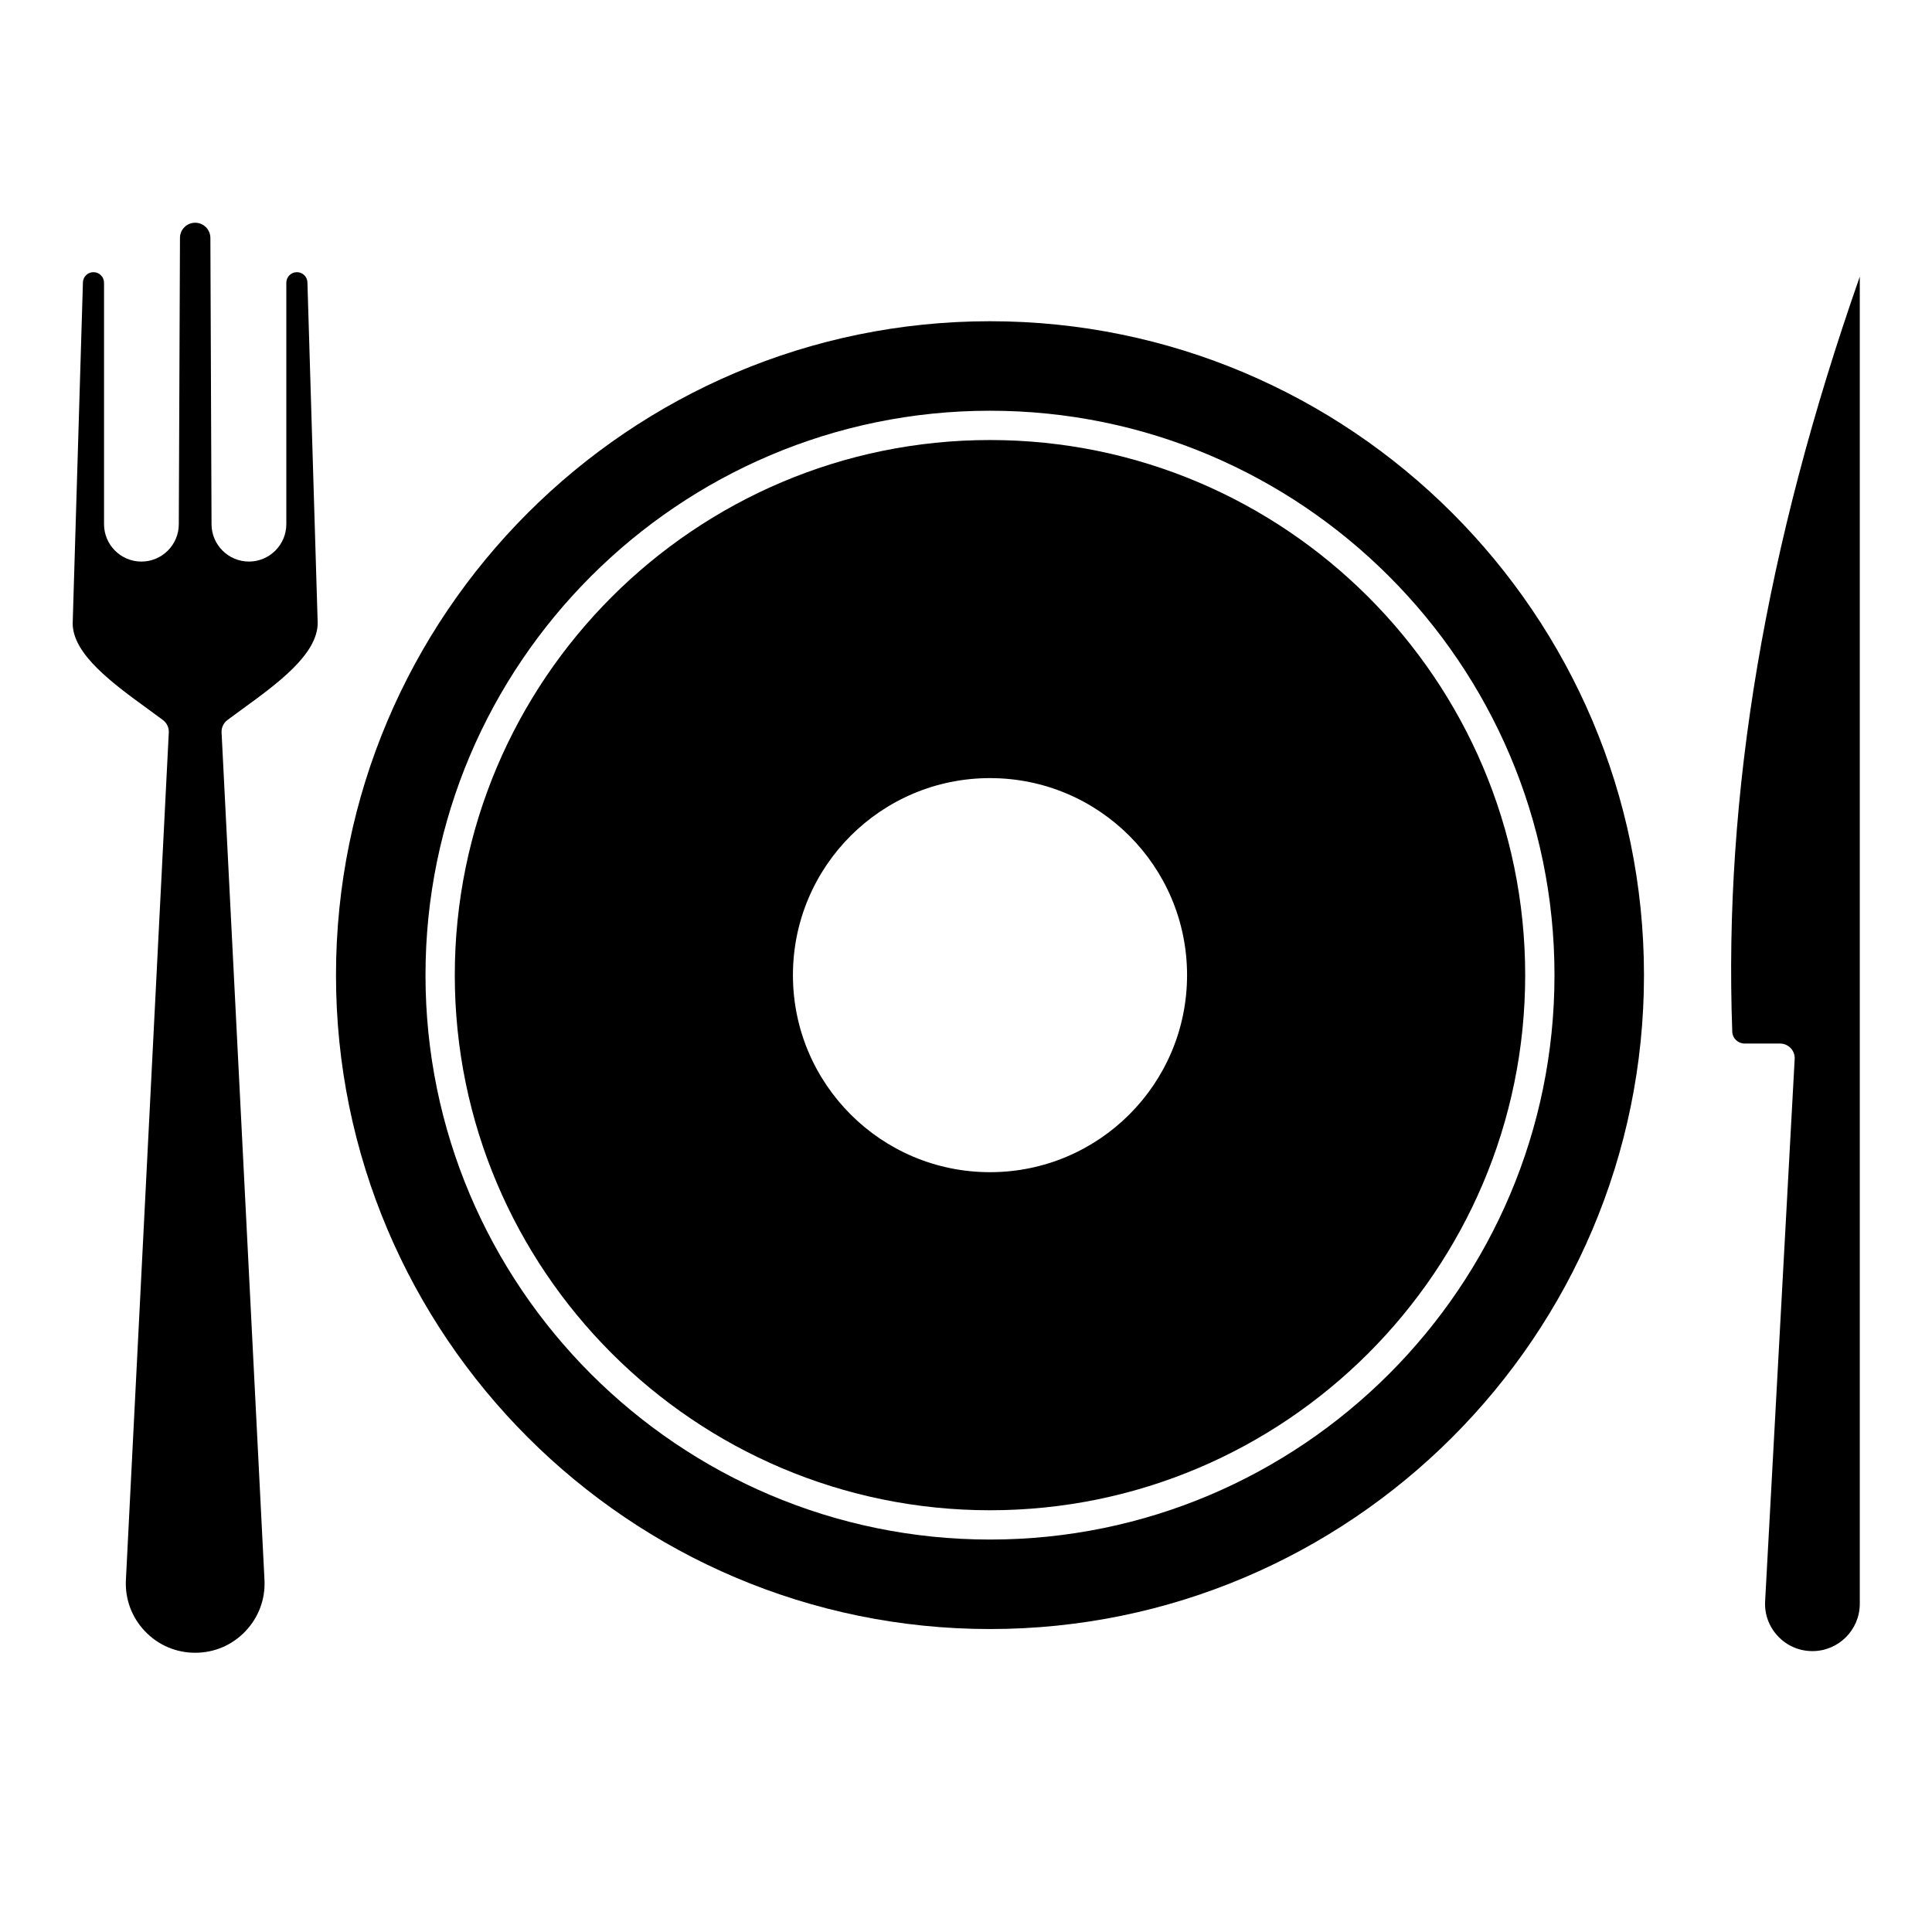 <svg xmlns="http://www.w3.org/2000/svg" xmlns:xlink="http://www.w3.org/1999/xlink" width="1480" zoomAndPan="magnify" viewBox="0 0 1110 1110" height="1480" preserveAspectRatio="xMidYMid meet" version="1.2"><defs><clipPath id="617a033887"><path d="M 994 158 L 1068.512 158 L 1068.512 949 L 994 949 Z M 994 158 "/></clipPath><clipPath id="690e416ca8"><path d="M 41.762 127 L 183 127 L 183 950 L 41.762 950 Z M 41.762 127 "/></clipPath></defs><g id="8ae82ce1e0"><path style=" stroke:none;fill-rule:nonzero;fill:#000000;fill-opacity:1;" d="M 568.785 184.559 C 361.594 184.559 193.039 353.098 193.039 560.25 C 193.039 767.41 361.594 935.938 568.785 935.938 C 775.973 935.938 944.527 767.41 944.527 560.25 C 944.535 353.098 775.973 184.559 568.785 184.559 Z M 568.785 884.523 C 389.957 884.523 244.461 739.059 244.461 560.258 C 244.461 381.453 389.957 235.98 568.785 235.98 C 747.617 235.98 893.105 381.453 893.105 560.258 C 893.105 739.059 747.617 884.523 568.785 884.523 Z M 568.785 884.523 "/><path style=" stroke:none;fill-rule:nonzero;fill:#000000;fill-opacity:1;" d="M 568.785 252.812 C 399.238 252.812 261.293 390.727 261.293 560.258 C 261.293 729.785 399.238 867.695 568.785 867.695 C 738.336 867.695 876.273 729.777 876.273 560.258 C 876.273 390.734 738.344 252.812 568.785 252.812 Z M 568.785 673.457 C 506.254 673.457 455.566 622.777 455.566 560.258 C 455.566 497.734 506.254 447.047 568.785 447.047 C 631.316 447.047 682.008 497.727 682.008 560.25 C 682.008 622.77 631.316 673.457 568.785 673.457 Z M 568.785 673.457 "/><g clip-rule="nonzero" clip-path="url(#617a033887)"><path style=" stroke:none;fill-rule:nonzero;fill:#000000;fill-opacity:1;" d="M 995.25 592.871 C 995.395 596.559 998.559 599.555 1002.312 599.555 L 1022.703 599.555 C 1025.008 599.555 1027.223 600.504 1028.82 602.188 C 1030.402 603.863 1031.238 606.125 1031.102 608.43 L 1014.125 919.941 C 1013.715 927.48 1016.348 934.641 1021.531 940.109 C 1026.727 945.598 1033.746 948.617 1041.301 948.617 C 1056.309 948.617 1068.512 936.418 1068.512 921.422 L 1068.512 158.938 C 1014.211 313.895 990.219 456.27 995.25 592.871 Z M 995.25 592.871 "/></g><g clip-rule="nonzero" clip-path="url(#690e416ca8)"><path style=" stroke:none;fill-rule:nonzero;fill:#000000;fill-opacity:1;" d="M 170.566 156.371 C 167.227 156.371 164.5 159.09 164.5 162.438 L 164.5 301.16 C 164.5 313 154.863 322.637 143.023 322.637 C 131.23 322.637 121.594 313.043 121.535 301.254 L 120.871 136.664 C 120.848 131.867 116.941 127.965 112.137 127.965 C 107.328 127.965 103.418 131.867 103.398 136.664 L 102.727 301.254 C 102.684 313.043 93.055 322.645 81.25 322.645 C 69.406 322.645 59.77 313.008 59.77 301.172 L 59.77 162.438 C 59.77 159.098 57.051 156.371 53.703 156.371 C 50.395 156.371 47.734 158.953 47.645 162.246 L 41.762 358.121 C 41.762 375.91 64.82 392.688 85.16 407.488 C 88.039 409.586 90.875 411.645 93.602 413.684 C 95.859 415.355 97.121 418.051 96.977 420.859 L 72.336 907.707 C 71.781 918.719 75.66 929.18 83.25 937.172 C 90.844 945.16 101.109 949.566 112.145 949.566 C 123.176 949.566 133.43 945.168 141.035 937.172 C 148.629 929.18 152.508 918.719 151.953 907.707 L 127.301 420.852 C 127.156 418.051 128.43 415.355 130.676 413.676 C 133.41 411.637 136.246 409.566 139.141 407.465 C 159.477 392.672 182.52 375.902 182.52 357.859 L 176.629 162.254 C 176.535 158.953 173.867 156.371 170.566 156.371 Z M 170.566 156.371 "/></g><g style="fill:#000000;fill-opacity:1;"><g transform="translate(359.271, 752.717)"><path style="stroke:none" d="M 28.062 0 L 23.562 0 L 20.031 -9.141 L 7.484 -9.141 L 4.156 0 L -0.047 0 L 11.5 -30.062 L 15.797 -30.062 Z M 18.828 -12.312 C 16.367 -18.812 14.977 -22.504 14.656 -23.391 C 14.344 -24.273 14 -25.453 13.625 -26.922 L 13.516 -26.922 C 13.129 -24.898 12.617 -23.031 11.984 -21.312 L 8.609 -12.312 Z M 18.828 -12.312 "/></g><g transform="translate(387.285, 752.717)"><path style="stroke:none" d="M 20.594 0 L 16.875 0 L 16.875 -13.234 C 16.875 -15.461 16.473 -16.992 15.672 -17.828 C 14.879 -18.66 13.77 -19.078 12.344 -19.078 C 11.25 -19.078 10.211 -18.805 9.234 -18.266 C 8.254 -17.734 7.562 -16.984 7.156 -16.016 C 6.75 -15.047 6.547 -13.672 6.547 -11.891 L 6.547 0 L 2.844 0 L 2.844 -21.766 L 6.172 -21.766 L 6.172 -18.688 L 6.25 -18.688 C 7.031 -19.875 7.988 -20.766 9.125 -21.359 C 10.27 -21.953 11.598 -22.25 13.109 -22.25 C 14.254 -22.25 15.383 -22.039 16.5 -21.625 C 17.625 -21.219 18.504 -20.602 19.141 -19.781 C 19.773 -18.969 20.176 -18.094 20.344 -17.156 C 20.508 -16.227 20.594 -14.973 20.594 -13.391 Z M 20.594 0 "/></g><g transform="translate(410.643, 752.717)"><path style="stroke:none" d="M 14.953 -15.672 C 14.785 -16.859 14.301 -17.75 13.5 -18.344 C 12.707 -18.938 11.598 -19.234 10.172 -19.234 C 8.766 -19.234 7.625 -18.992 6.75 -18.516 C 5.883 -18.035 5.453 -17.336 5.453 -16.422 C 5.453 -15.566 5.797 -14.953 6.484 -14.578 C 7.18 -14.211 8.547 -13.766 10.578 -13.234 C 12.879 -12.641 14.598 -12.117 15.734 -11.672 C 16.879 -11.223 17.77 -10.586 18.406 -9.766 C 19.039 -8.953 19.359 -7.82 19.359 -6.375 C 19.359 -4.438 18.566 -2.801 16.984 -1.469 C 15.398 -0.145 13.281 0.516 10.625 0.516 C 7.863 0.516 5.707 -0.066 4.156 -1.234 C 2.602 -2.41 1.648 -4.164 1.297 -6.5 L 4.969 -7.062 C 5.156 -5.539 5.719 -4.398 6.656 -3.641 C 7.594 -2.891 8.898 -2.516 10.578 -2.516 C 12.191 -2.516 13.43 -2.852 14.297 -3.531 C 15.16 -4.207 15.594 -5.035 15.594 -6.016 C 15.594 -6.672 15.391 -7.195 14.984 -7.594 C 14.586 -7.988 14.094 -8.285 13.5 -8.484 C 12.906 -8.68 11.57 -9.031 9.5 -9.531 C 6.406 -10.27 4.363 -11.164 3.375 -12.219 C 2.383 -13.27 1.891 -14.531 1.891 -16 C 1.891 -17.812 2.613 -19.305 4.062 -20.484 C 5.508 -21.66 7.457 -22.25 9.906 -22.25 C 12.5 -22.25 14.516 -21.738 15.953 -20.719 C 17.398 -19.707 18.27 -18.188 18.562 -16.156 Z M 14.953 -15.672 "/></g><g transform="translate(431.643, 752.717)"><path style="stroke:none" d="M 21.672 0 L 17.797 0 C 17.441 -0.688 17.191 -1.582 17.047 -2.688 C 14.566 -0.551 11.895 0.516 9.031 0.516 C 6.727 0.516 4.91 -0.055 3.578 -1.203 C 2.254 -2.359 1.594 -3.879 1.594 -5.766 C 1.594 -7.566 2.234 -9.051 3.516 -10.219 C 4.797 -11.395 7.016 -12.172 10.172 -12.547 L 13.625 -13.062 C 14.906 -13.27 15.961 -13.523 16.797 -13.828 C 16.797 -14.93 16.758 -15.711 16.688 -16.172 C 16.625 -16.629 16.426 -17.102 16.094 -17.594 C 15.758 -18.082 15.223 -18.477 14.484 -18.781 C 13.742 -19.082 12.75 -19.234 11.5 -19.234 C 9.914 -19.234 8.66 -18.938 7.734 -18.344 C 6.816 -17.758 6.188 -16.672 5.844 -15.078 L 2.234 -15.547 C 2.629 -17.773 3.645 -19.445 5.281 -20.562 C 6.926 -21.688 9.188 -22.25 12.062 -22.25 C 14.664 -22.25 16.578 -21.863 17.797 -21.094 C 19.023 -20.32 19.781 -19.391 20.062 -18.297 C 20.344 -17.203 20.484 -15.789 20.484 -14.062 L 20.484 -9.109 C 20.484 -6.086 20.539 -4.062 20.656 -3.031 C 20.781 -2 21.117 -0.988 21.672 0 Z M 16.797 -9.578 L 16.797 -10.906 C 14.867 -10.27 12.508 -9.758 9.719 -9.375 C 6.926 -9 5.531 -7.82 5.531 -5.844 C 5.531 -4.844 5.906 -4.02 6.656 -3.375 C 7.414 -2.727 8.5 -2.406 9.906 -2.406 C 11.727 -2.406 13.332 -2.945 14.719 -4.031 C 16.102 -5.113 16.797 -6.961 16.797 -9.578 Z M 16.797 -9.578 "/></g><g transform="translate(455.001, 752.717)"><path style="stroke:none" d="M 14.547 -21.078 L 13.266 -17.672 C 12.348 -18.211 11.453 -18.484 10.578 -18.484 C 9.203 -18.484 8.156 -17.863 7.438 -16.625 C 6.727 -15.383 6.375 -13.648 6.375 -11.422 L 6.375 0 L 2.688 0 L 2.688 -21.766 L 6.047 -21.766 L 6.047 -18.484 L 6.125 -18.484 C 7.301 -20.992 8.844 -22.25 10.75 -22.25 C 12.008 -22.25 13.273 -21.859 14.547 -21.078 Z M 14.547 -21.078 "/></g><g transform="translate(468.988, 752.717)"><path style="stroke:none" d=""/></g><g transform="translate(480.657, 752.717)"><path style="stroke:none" d="M 29.859 0 L 24.859 0 C 21.859 -4.727 19.992 -7.633 19.266 -8.719 C 18.547 -9.801 17.785 -10.727 16.984 -11.5 C 16.191 -12.27 15.441 -12.754 14.734 -12.953 C 14.023 -13.16 13.094 -13.266 11.938 -13.266 L 7.344 -13.266 L 7.344 0 L 3.359 0 L 3.359 -30.062 L 16.672 -30.062 C 18.492 -30.062 20.02 -29.945 21.25 -29.719 C 22.477 -29.488 23.555 -29 24.484 -28.25 C 25.41 -27.5 26.125 -26.555 26.625 -25.422 C 27.125 -24.297 27.375 -23.102 27.375 -21.844 C 27.375 -19.57 26.656 -17.742 25.219 -16.359 C 23.789 -14.984 21.703 -14.109 18.953 -13.734 L 18.953 -13.656 C 20.961 -12.77 22.848 -10.945 24.609 -8.188 Z M 7.344 -16.844 L 15.875 -16.844 C 17.594 -16.844 18.953 -16.988 19.953 -17.281 C 20.961 -17.57 21.77 -18.141 22.375 -18.984 C 22.977 -19.836 23.281 -20.789 23.281 -21.844 C 23.281 -23.207 22.781 -24.367 21.781 -25.328 C 20.781 -26.285 19.133 -26.766 16.844 -26.766 L 7.344 -26.766 Z M 7.344 -16.844 "/></g><g transform="translate(510.988, 752.717)"><path style="stroke:none" d="M 21.719 -9.953 L 5.422 -9.953 C 5.566 -7.547 6.25 -5.703 7.469 -4.422 C 8.695 -3.148 10.227 -2.516 12.062 -2.516 C 13.469 -2.516 14.648 -2.891 15.609 -3.641 C 16.566 -4.391 17.297 -5.516 17.797 -7.016 L 21.594 -6.547 C 20.977 -4.273 19.848 -2.531 18.203 -1.312 C 16.566 -0.094 14.52 0.516 12.062 0.516 C 8.789 0.516 6.234 -0.484 4.391 -2.484 C 2.555 -4.492 1.641 -7.234 1.641 -10.703 C 1.641 -14.141 2.531 -16.922 4.312 -19.047 C 6.102 -21.18 8.617 -22.25 11.859 -22.25 C 13.441 -22.25 14.969 -21.898 16.438 -21.203 C 17.906 -20.504 19.148 -19.316 20.172 -17.641 C 21.203 -15.973 21.719 -13.41 21.719 -9.953 Z M 17.922 -12.984 C 17.773 -15.191 17.086 -16.785 15.859 -17.766 C 14.641 -18.742 13.305 -19.234 11.859 -19.234 C 10.117 -19.234 8.688 -18.648 7.562 -17.484 C 6.445 -16.328 5.801 -14.828 5.625 -12.984 Z M 17.922 -12.984 "/></g><g transform="translate(534.346, 752.717)"><path style="stroke:none" d="M 6.5 0 L 2.812 0 L 2.812 -30.062 L 6.5 -30.062 Z M 6.5 0 "/></g><g transform="translate(543.677, 752.717)"><path style="stroke:none" d="M 6.5 0 L 2.812 0 L 2.812 -21.766 L 6.5 -21.766 Z M 6.5 -25.875 L 2.812 -25.875 L 2.812 -30.062 L 6.5 -30.062 Z M 6.5 -25.875 "/></g><g transform="translate(553.008, 752.717)"><path style="stroke:none" d="M 21.719 -9.953 L 5.422 -9.953 C 5.566 -7.547 6.25 -5.703 7.469 -4.422 C 8.695 -3.148 10.227 -2.516 12.062 -2.516 C 13.469 -2.516 14.648 -2.891 15.609 -3.641 C 16.566 -4.391 17.297 -5.516 17.797 -7.016 L 21.594 -6.547 C 20.977 -4.273 19.848 -2.531 18.203 -1.312 C 16.566 -0.094 14.52 0.516 12.062 0.516 C 8.789 0.516 6.234 -0.484 4.391 -2.484 C 2.555 -4.492 1.641 -7.234 1.641 -10.703 C 1.641 -14.141 2.531 -16.922 4.312 -19.047 C 6.102 -21.18 8.617 -22.25 11.859 -22.25 C 13.441 -22.25 14.969 -21.898 16.438 -21.203 C 17.906 -20.504 19.148 -19.316 20.172 -17.641 C 21.203 -15.973 21.719 -13.41 21.719 -9.953 Z M 17.922 -12.984 C 17.773 -15.191 17.086 -16.785 15.859 -17.766 C 14.641 -18.742 13.305 -19.234 11.859 -19.234 C 10.117 -19.234 8.688 -18.648 7.562 -17.484 C 6.445 -16.328 5.801 -14.828 5.625 -12.984 Z M 17.922 -12.984 "/></g><g transform="translate(576.367, 752.717)"><path style="stroke:none" d="M 13.062 -30.203 L 12.516 -26.969 C 11.773 -27.102 11.051 -27.172 10.344 -27.172 C 9.445 -27.172 8.711 -26.984 8.141 -26.609 C 7.578 -26.234 7.297 -25.301 7.297 -23.812 L 7.297 -21.766 L 11.5 -21.766 L 11.5 -18.906 L 7.297 -18.906 L 7.297 0 L 3.609 0 L 3.609 -18.906 L 0.328 -18.906 L 0.328 -21.766 L 3.609 -21.766 L 3.609 -24.125 C 3.609 -25.219 3.707 -26.207 3.906 -27.094 C 4.113 -27.977 4.66 -28.781 5.547 -29.5 C 6.43 -30.219 7.789 -30.578 9.625 -30.578 C 10.719 -30.578 11.863 -30.453 13.062 -30.203 Z M 13.062 -30.203 "/></g><g transform="translate(588.035, 752.717)"><path style="stroke:none" d=""/></g><g transform="translate(599.704, 752.717)"><path style="stroke:none" d="M 23.641 -26.5 L 7.344 -26.5 L 7.344 -17.188 L 21.469 -17.188 L 21.469 -13.625 L 7.344 -13.625 L 7.344 0 L 3.359 0 L 3.359 -30.062 L 23.641 -30.062 Z M 23.641 -26.5 "/></g><g transform="translate(625.36, 752.717)"><path style="stroke:none" d="M 11.672 -22.25 C 14.609 -22.25 17.039 -21.289 18.969 -19.375 C 20.906 -17.469 21.875 -14.75 21.875 -11.219 C 21.875 -6.938 20.828 -3.91 18.734 -2.141 C 16.648 -0.367 14.297 0.516 11.672 0.516 C 8.922 0.516 6.535 -0.391 4.516 -2.203 C 2.492 -4.023 1.484 -6.914 1.484 -10.875 C 1.484 -14.695 2.457 -17.547 4.406 -19.422 C 6.363 -21.305 8.785 -22.25 11.672 -22.25 Z M 11.672 -2.516 C 13.773 -2.516 15.375 -3.297 16.469 -4.859 C 17.562 -6.422 18.109 -8.473 18.109 -11.016 C 18.109 -13.734 17.488 -15.781 16.25 -17.156 C 15.008 -18.539 13.484 -19.234 11.672 -19.234 C 9.797 -19.234 8.254 -18.531 7.047 -17.125 C 5.848 -15.727 5.25 -13.645 5.25 -10.875 C 5.25 -8.113 5.859 -6.031 7.078 -4.625 C 8.305 -3.219 9.836 -2.516 11.672 -2.516 Z M 11.672 -2.516 "/></g><g transform="translate(648.718, 752.717)"><path style="stroke:none" d="M 20.453 0 L 17.141 0 L 17.141 -3.203 L 17.047 -3.203 C 15.379 -0.723 13.102 0.516 10.219 0.516 C 8.695 0.516 7.289 0.164 6 -0.531 C 4.707 -1.238 3.844 -2.211 3.406 -3.453 C 2.977 -4.691 2.766 -6.297 2.766 -8.266 L 2.766 -21.766 L 6.453 -21.766 L 6.453 -9.703 C 6.453 -7.773 6.547 -6.395 6.734 -5.562 C 6.922 -4.727 7.406 -4.039 8.188 -3.5 C 8.969 -2.957 9.895 -2.688 10.969 -2.688 C 12.363 -2.688 13.676 -3.164 14.906 -4.125 C 16.133 -5.094 16.75 -7.094 16.75 -10.125 L 16.75 -21.766 L 20.453 -21.766 Z M 20.453 0 "/></g><g transform="translate(672.076, 752.717)"><path style="stroke:none" d="M 20.594 0 L 16.875 0 L 16.875 -13.234 C 16.875 -15.461 16.473 -16.992 15.672 -17.828 C 14.879 -18.66 13.77 -19.078 12.344 -19.078 C 11.25 -19.078 10.211 -18.805 9.234 -18.266 C 8.254 -17.734 7.562 -16.984 7.156 -16.016 C 6.75 -15.047 6.547 -13.672 6.547 -11.891 L 6.547 0 L 2.844 0 L 2.844 -21.766 L 6.172 -21.766 L 6.172 -18.688 L 6.25 -18.688 C 7.031 -19.875 7.988 -20.766 9.125 -21.359 C 10.27 -21.953 11.598 -22.25 13.109 -22.25 C 14.254 -22.25 15.383 -22.039 16.5 -21.625 C 17.625 -21.219 18.504 -20.602 19.141 -19.781 C 19.773 -18.969 20.176 -18.094 20.344 -17.156 C 20.508 -16.227 20.594 -14.973 20.594 -13.391 Z M 20.594 0 "/></g><g transform="translate(695.435, 752.717)"><path style="stroke:none" d="M 20.406 0 L 16.953 0 L 16.953 -2.766 L 16.875 -2.766 C 15.551 -0.578 13.551 0.516 10.875 0.516 C 8.207 0.516 5.977 -0.539 4.188 -2.656 C 2.406 -4.77 1.516 -7.508 1.516 -10.875 C 1.516 -14.383 2.352 -17.156 4.031 -19.188 C 5.719 -21.227 7.941 -22.25 10.703 -22.25 C 13.305 -22.25 15.281 -21.258 16.625 -19.281 L 16.719 -19.281 L 16.719 -30.062 L 20.406 -30.062 Z M 11.266 -2.516 C 12.867 -2.516 14.234 -3.176 15.359 -4.5 C 16.484 -5.832 17.047 -7.848 17.047 -10.547 C 17.047 -13.191 16.531 -15.301 15.5 -16.875 C 14.477 -18.445 13.008 -19.234 11.094 -19.234 C 9.176 -19.234 7.727 -18.461 6.75 -16.922 C 5.781 -15.391 5.297 -13.375 5.297 -10.875 C 5.297 -9.062 5.555 -7.531 6.078 -6.281 C 6.609 -5.031 7.344 -4.086 8.281 -3.453 C 9.227 -2.828 10.223 -2.516 11.266 -2.516 Z M 11.266 -2.516 "/></g><g transform="translate(718.793, 752.717)"><path style="stroke:none" d="M 21.672 0 L 17.797 0 C 17.441 -0.688 17.191 -1.582 17.047 -2.688 C 14.566 -0.551 11.895 0.516 9.031 0.516 C 6.727 0.516 4.91 -0.055 3.578 -1.203 C 2.254 -2.359 1.594 -3.879 1.594 -5.766 C 1.594 -7.566 2.234 -9.051 3.516 -10.219 C 4.797 -11.395 7.016 -12.172 10.172 -12.547 L 13.625 -13.062 C 14.906 -13.27 15.961 -13.523 16.797 -13.828 C 16.797 -14.93 16.758 -15.711 16.688 -16.172 C 16.625 -16.629 16.426 -17.102 16.094 -17.594 C 15.758 -18.082 15.223 -18.477 14.484 -18.781 C 13.742 -19.082 12.75 -19.234 11.5 -19.234 C 9.914 -19.234 8.66 -18.938 7.734 -18.344 C 6.816 -17.758 6.188 -16.672 5.844 -15.078 L 2.234 -15.547 C 2.629 -17.773 3.645 -19.445 5.281 -20.562 C 6.926 -21.688 9.188 -22.25 12.062 -22.25 C 14.664 -22.25 16.578 -21.863 17.797 -21.094 C 19.023 -20.32 19.781 -19.391 20.062 -18.297 C 20.344 -17.203 20.484 -15.789 20.484 -14.062 L 20.484 -9.109 C 20.484 -6.086 20.539 -4.062 20.656 -3.031 C 20.781 -2 21.117 -0.988 21.672 0 Z M 16.797 -9.578 L 16.797 -10.906 C 14.867 -10.27 12.508 -9.758 9.719 -9.375 C 6.926 -9 5.531 -7.82 5.531 -5.844 C 5.531 -4.844 5.906 -4.02 6.656 -3.375 C 7.414 -2.727 8.5 -2.406 9.906 -2.406 C 11.727 -2.406 13.332 -2.945 14.719 -4.031 C 16.102 -5.113 16.797 -6.961 16.797 -9.578 Z M 16.797 -9.578 "/></g><g transform="translate(742.152, 752.717)"><path style="stroke:none" d="M 11.297 -0.047 C 10.203 0.172 9.281 0.281 8.531 0.281 C 6.914 0.281 5.738 0 5 -0.562 C 4.258 -1.133 3.805 -1.859 3.641 -2.734 C 3.484 -3.609 3.406 -4.82 3.406 -6.375 L 3.406 -18.906 L 0.719 -18.906 L 0.719 -21.766 L 3.406 -21.766 L 3.406 -27.172 L 7.094 -29.406 L 7.094 -21.766 L 10.781 -21.766 L 10.781 -18.906 L 7.094 -18.906 L 7.094 -6.172 C 7.094 -5.078 7.203 -4.301 7.422 -3.844 C 7.648 -3.383 8.223 -3.156 9.141 -3.156 C 9.68 -3.156 10.227 -3.211 10.781 -3.328 Z M 11.297 -0.047 "/></g><g transform="translate(753.821, 752.717)"><path style="stroke:none" d="M 6.5 0 L 2.812 0 L 2.812 -21.766 L 6.5 -21.766 Z M 6.5 -25.875 L 2.812 -25.875 L 2.812 -30.062 L 6.5 -30.062 Z M 6.5 -25.875 "/></g><g transform="translate(763.152, 752.717)"><path style="stroke:none" d="M 11.672 -22.25 C 14.609 -22.25 17.039 -21.289 18.969 -19.375 C 20.906 -17.469 21.875 -14.75 21.875 -11.219 C 21.875 -6.938 20.828 -3.91 18.734 -2.141 C 16.648 -0.367 14.297 0.516 11.672 0.516 C 8.922 0.516 6.535 -0.391 4.516 -2.203 C 2.492 -4.023 1.484 -6.914 1.484 -10.875 C 1.484 -14.695 2.457 -17.547 4.406 -19.422 C 6.363 -21.305 8.785 -22.25 11.672 -22.25 Z M 11.672 -2.516 C 13.773 -2.516 15.375 -3.297 16.469 -4.859 C 17.562 -6.422 18.109 -8.473 18.109 -11.016 C 18.109 -13.734 17.488 -15.781 16.25 -17.156 C 15.008 -18.539 13.484 -19.234 11.672 -19.234 C 9.797 -19.234 8.254 -18.531 7.047 -17.125 C 5.848 -15.727 5.25 -13.645 5.25 -10.875 C 5.25 -8.113 5.859 -6.031 7.078 -4.625 C 8.305 -3.219 9.836 -2.516 11.672 -2.516 Z M 11.672 -2.516 "/></g><g transform="translate(786.51, 752.717)"><path style="stroke:none" d="M 20.594 0 L 16.875 0 L 16.875 -13.234 C 16.875 -15.461 16.473 -16.992 15.672 -17.828 C 14.879 -18.66 13.77 -19.078 12.344 -19.078 C 11.25 -19.078 10.211 -18.805 9.234 -18.266 C 8.254 -17.734 7.562 -16.984 7.156 -16.016 C 6.75 -15.047 6.547 -13.672 6.547 -11.891 L 6.547 0 L 2.844 0 L 2.844 -21.766 L 6.172 -21.766 L 6.172 -18.688 L 6.25 -18.688 C 7.031 -19.875 7.988 -20.766 9.125 -21.359 C 10.27 -21.953 11.598 -22.25 13.109 -22.25 C 14.254 -22.25 15.383 -22.039 16.5 -21.625 C 17.625 -21.219 18.504 -20.602 19.141 -19.781 C 19.773 -18.969 20.176 -18.094 20.344 -17.156 C 20.508 -16.227 20.594 -14.973 20.594 -13.391 Z M 20.594 0 "/></g></g></g></svg>